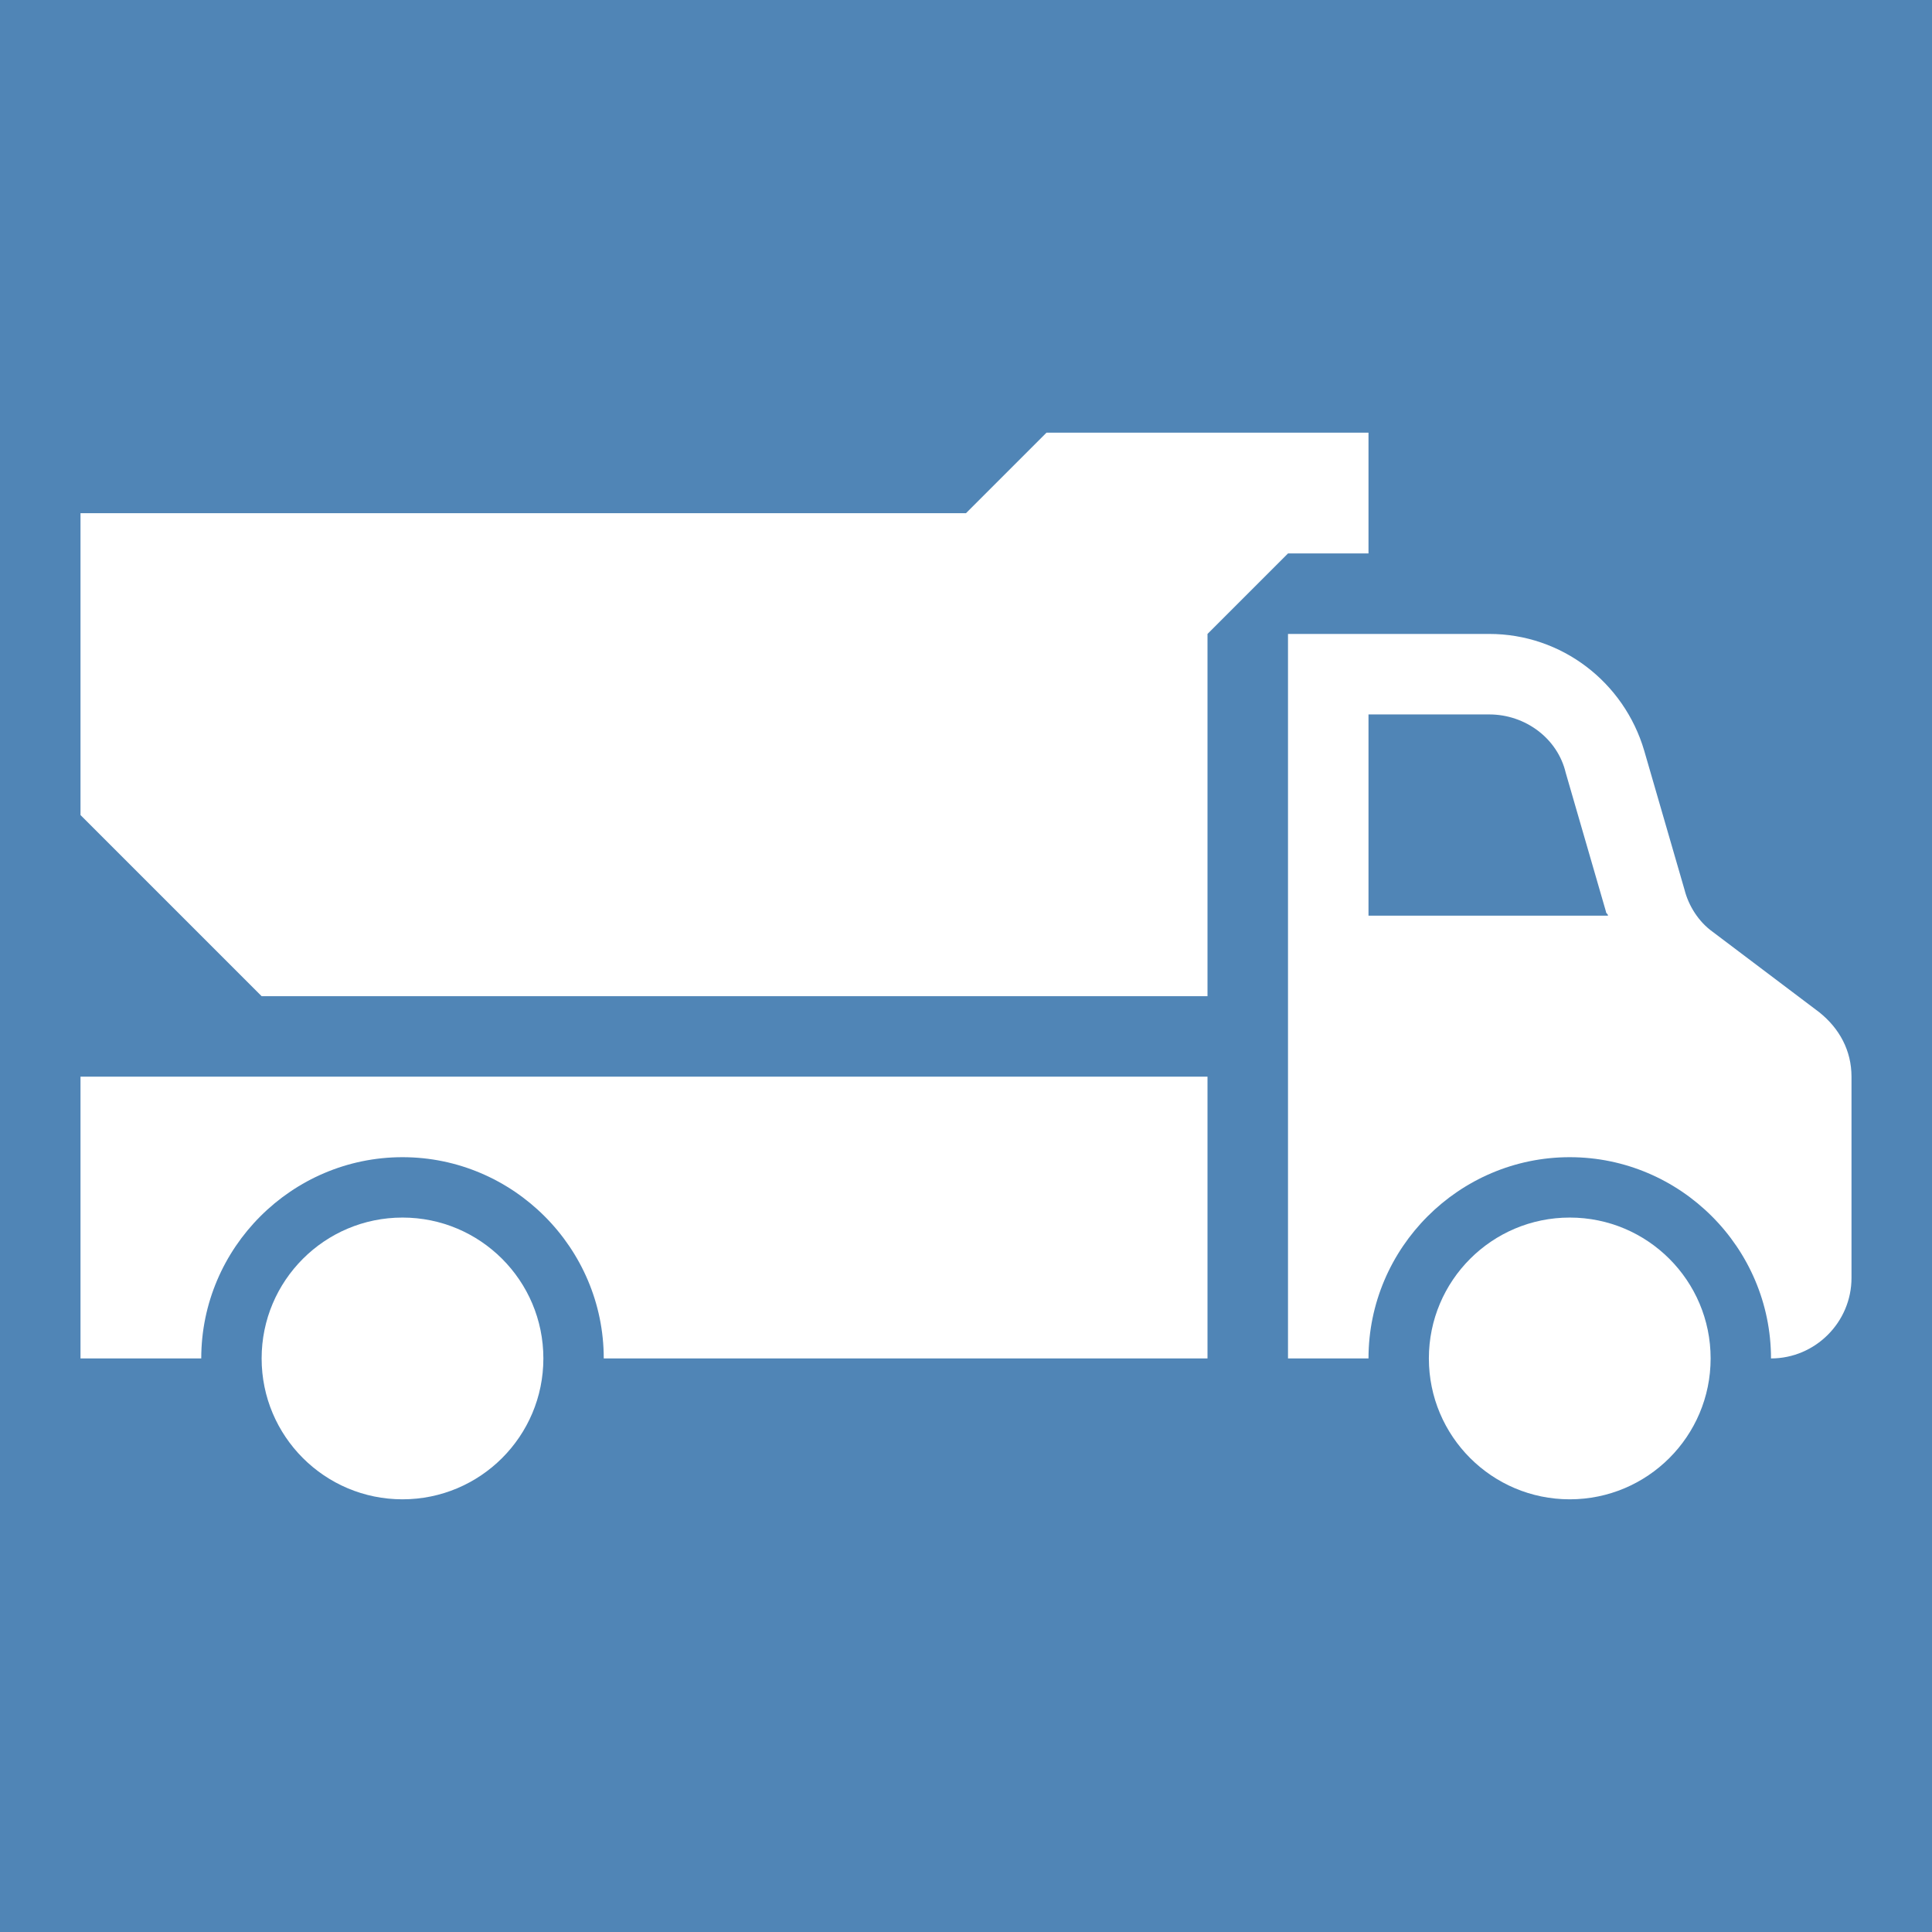<svg width="378" height="378" xmlns="http://www.w3.org/2000/svg" xmlns:xlink="http://www.w3.org/1999/xlink" overflow="hidden"><g><rect x="0" y="0" width="378" height="378" fill="#5085B6"/><path d="M106.312 265.781C106.312 281.004 93.972 293.344 78.75 293.344 63.528 293.344 51.188 281.004 51.188 265.781 51.188 250.559 63.528 238.219 78.75 238.219 93.972 238.219 106.312 250.559 106.312 265.781Z" fill="#FFFFFF"/><path d="M334.688 265.781C334.688 281.004 322.347 293.344 307.125 293.344 291.903 293.344 279.562 281.004 279.562 265.781 279.562 250.559 291.903 238.219 307.125 238.219 322.347 238.219 334.688 250.559 334.688 265.781Z" fill="#FFFFFF"/><path d="M267.75 179.156 267.75 139.781 291.375 139.781C298.463 139.781 304.763 144.506 306.338 151.2L314.213 178.369C314.213 178.763 314.606 178.763 314.606 179.156L267.75 179.156ZM355.95 198.056 335.081 182.306C332.325 180.337 330.356 177.188 329.569 174.038L321.694 146.869C317.756 133.481 305.55 124.031 291.375 124.031L252 124.031 252 179.156 252 202.781 252 265.781 267.75 265.781C267.75 244.125 285.469 226.406 307.125 226.406 328.781 226.406 346.5 244.125 346.5 265.781 355.162 265.781 362.25 258.694 362.25 250.031L362.25 210.656C362.25 205.538 359.888 201.206 355.95 198.056Z" fill="#FFFFFF"/><path d="M15.75 265.781 39.375 265.781C39.375 244.125 57.094 226.406 78.75 226.406 100.406 226.406 118.125 244.125 118.125 265.781L236.25 265.781 236.25 210.656 15.75 210.656 15.75 265.781Z" fill="#FFFFFF"/><path d="M267.75 108.281 267.75 84.656 204.75 84.656 189 100.406 51.188 100.406 15.75 100.406 15.75 159.469 51.188 194.906 236.25 194.906 236.25 124.031 252 108.281Z" fill="#FFFFFF"/></g></svg>